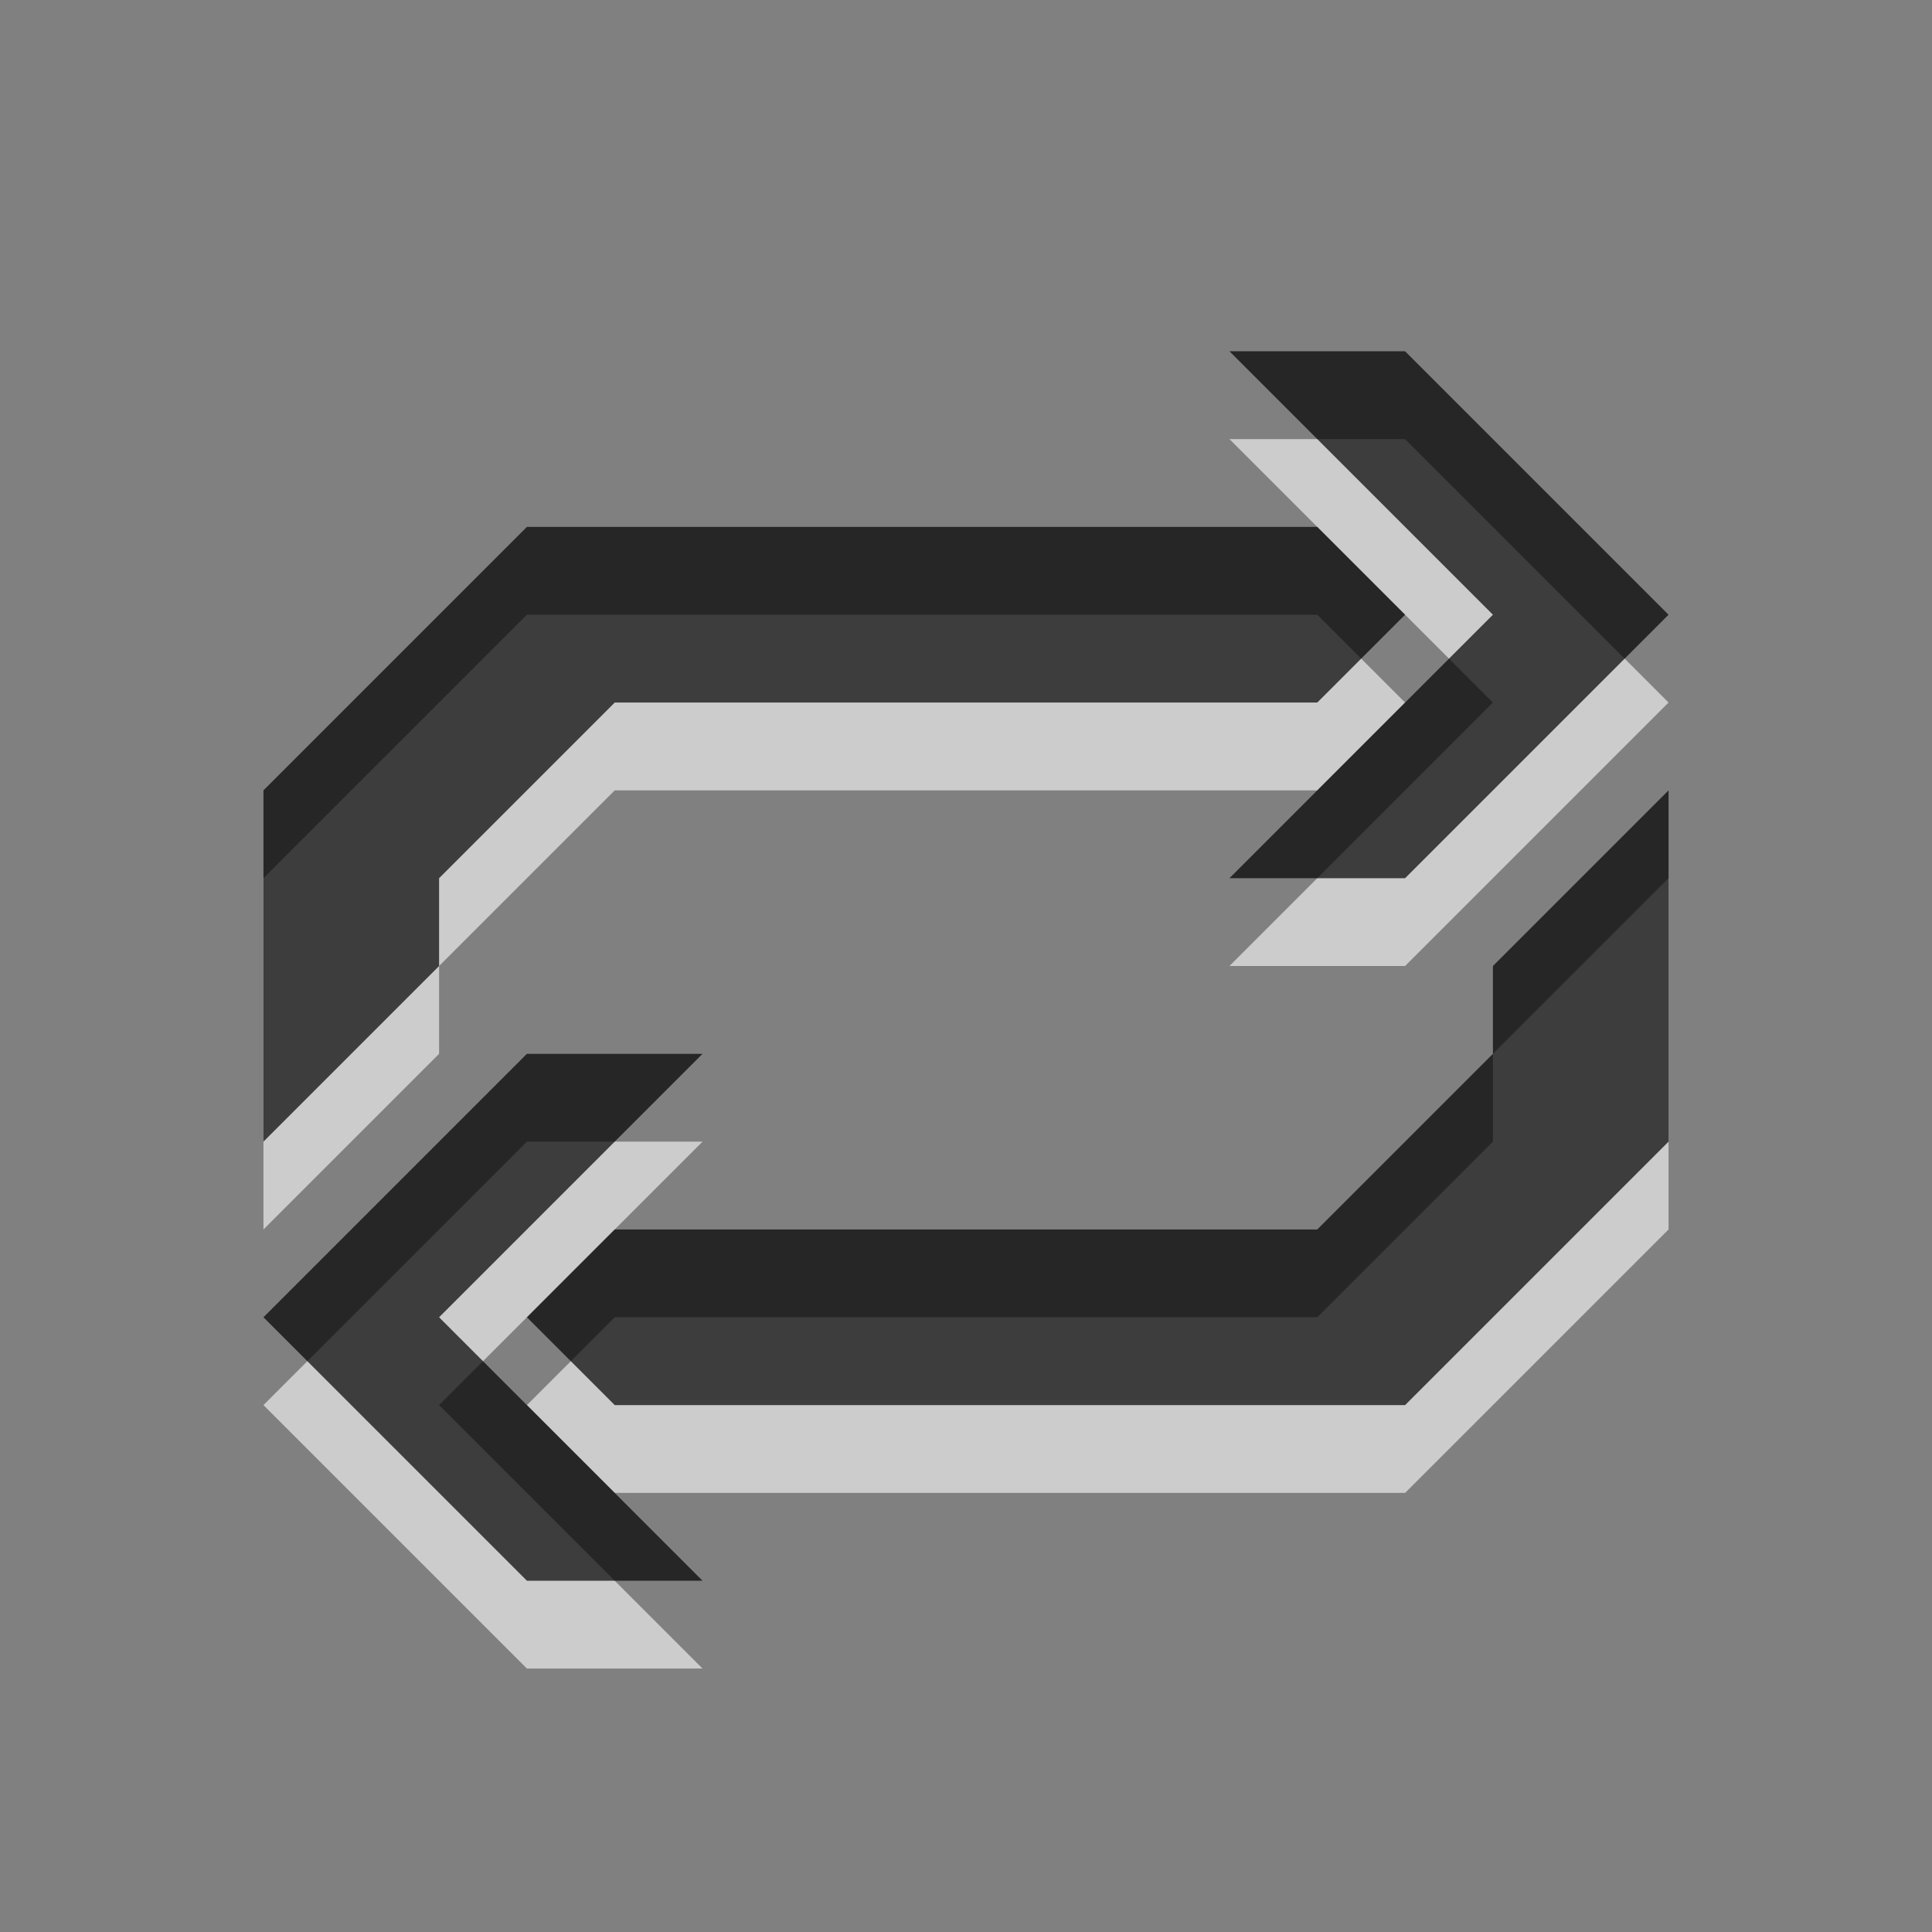 <?xml version="1.0" encoding="UTF-8" standalone="no"?>
<!-- Created with Inkscape (http://www.inkscape.org/) -->

<svg
   xmlns:dc="http://purl.org/dc/elements/1.1/"
   xmlns:cc="http://creativecommons.org/ns#"
   xmlns:rdf="http://www.w3.org/1999/02/22-rdf-syntax-ns#"
   xmlns:svg="http://www.w3.org/2000/svg"
   xmlns="http://www.w3.org/2000/svg"
   xmlns:sodipodi="http://sodipodi.sourceforge.net/DTD/sodipodi-0.dtd"
   xmlns:inkscape="http://www.inkscape.org/namespaces/inkscape"
   width="22"
   height="22"
   id="svg3330"
   version="1.1"
   inkscape:version="0.92.5 (2060ec1f9f, 2020-04-08)"
   sodipodi:docname="reload.svg">
  <rect width="100%" height="100%" fill="#808080" stroke="none"/>
  <defs
     id="defs3332">
    <linearGradient
       gradientUnits="userSpaceOnUse"
       id="linearGradient1022-8-8-3-0-1"
       x2="0"
       y1="3.007"
       y2="11.024">
      <stop
         offset="0"
         id="stop3001-0-9-4-2" />
      <stop
         offset="1"
         stop-color="#363636"
         id="stop3003-5-6-6-2" />
    </linearGradient>
  </defs>
  <sodipodi:namedview
     id="base"
     pagecolor="#ffffff"
     bordercolor="#666666"
     borderopacity="1.0"
     inkscape:pageopacity="0.0"
     inkscape:pageshadow="2"
     inkscape:zoom="15.839192"
     inkscape:cx="3.3802333"
     inkscape:cy="13.038437"
     inkscape:document-units="px"
     inkscape:current-layer="capa1"
     showgrid="true"
     inkscape:showpageshadow="false"
     inkscape:window-width="1920"
     inkscape:window-height="1049"
     inkscape:window-x="1920"
     inkscape:window-y="0"
     inkscape:window-maximized="1">
    <inkscape:grid
       type="xygrid"
       id="grid2990"
       empspacing="5"
       visible="true"
       enabled="true"
       snapvisiblegridlinesonly="true" />
  </sodipodi:namedview>
  <g
     inkscape:label="Capa 1"
     inkscape:groupmode="layer"
     id="capa1"
     transform="translate(0,-1030.362)">
    <path
       id="path3049"
       d="m 14,1035.362 3,3 -3,3 2,0 3,-3 -3,-3 z m -8,2 -3,3 0,4 2,-2 0,-1 2,-2 8,0 1,-1 -1,-1 z m 13,3 -2,2 0,1 -2,2 -8,0 -1,1 1,1 9,0 3,-3 z m -13,3 -3,3 3,3 2,0 -3,-3 3,-3 z"
       style="color:#000000;display:inline;overflow:visible;visibility:visible;opacity:0.6;fill:#ffffff;fill-opacity:1;fill-rule:nonzero;stroke:none;stroke-width:1;marker:none;enable-background:accumulate"
       inkscape:connector-curvature="0"
       sodipodi:nodetypes="cccccccccccccccccccccccccccccccccc" />
    <path
       style="color:#000000;display:inline;overflow:visible;visibility:visible;opacity:0.7;fill:#000000;fill-opacity:1;fill-rule:nonzero;stroke:none;stroke-width:1;marker:none;enable-background:accumulate"
       d="m 14,1034.362 3,3 -3,3 2,0 3,-3 -3,-3 z m -8,2 -3,3 0,4 2,-2 0,-1 2,-2 8,0 1,-1 -1,-1 z m 13,3 -2,2 0,1 -2,2 -8,0 -1,1 1,1 9,0 3,-3 z m -13,3 -3,3 3,3 2,0 -3,-3 3,-3 z"
       id="path3031"
       inkscape:connector-curvature="0"
       sodipodi:nodetypes="cccccccccccccccccccccccccccccccccc" />
  </g>
</svg>
